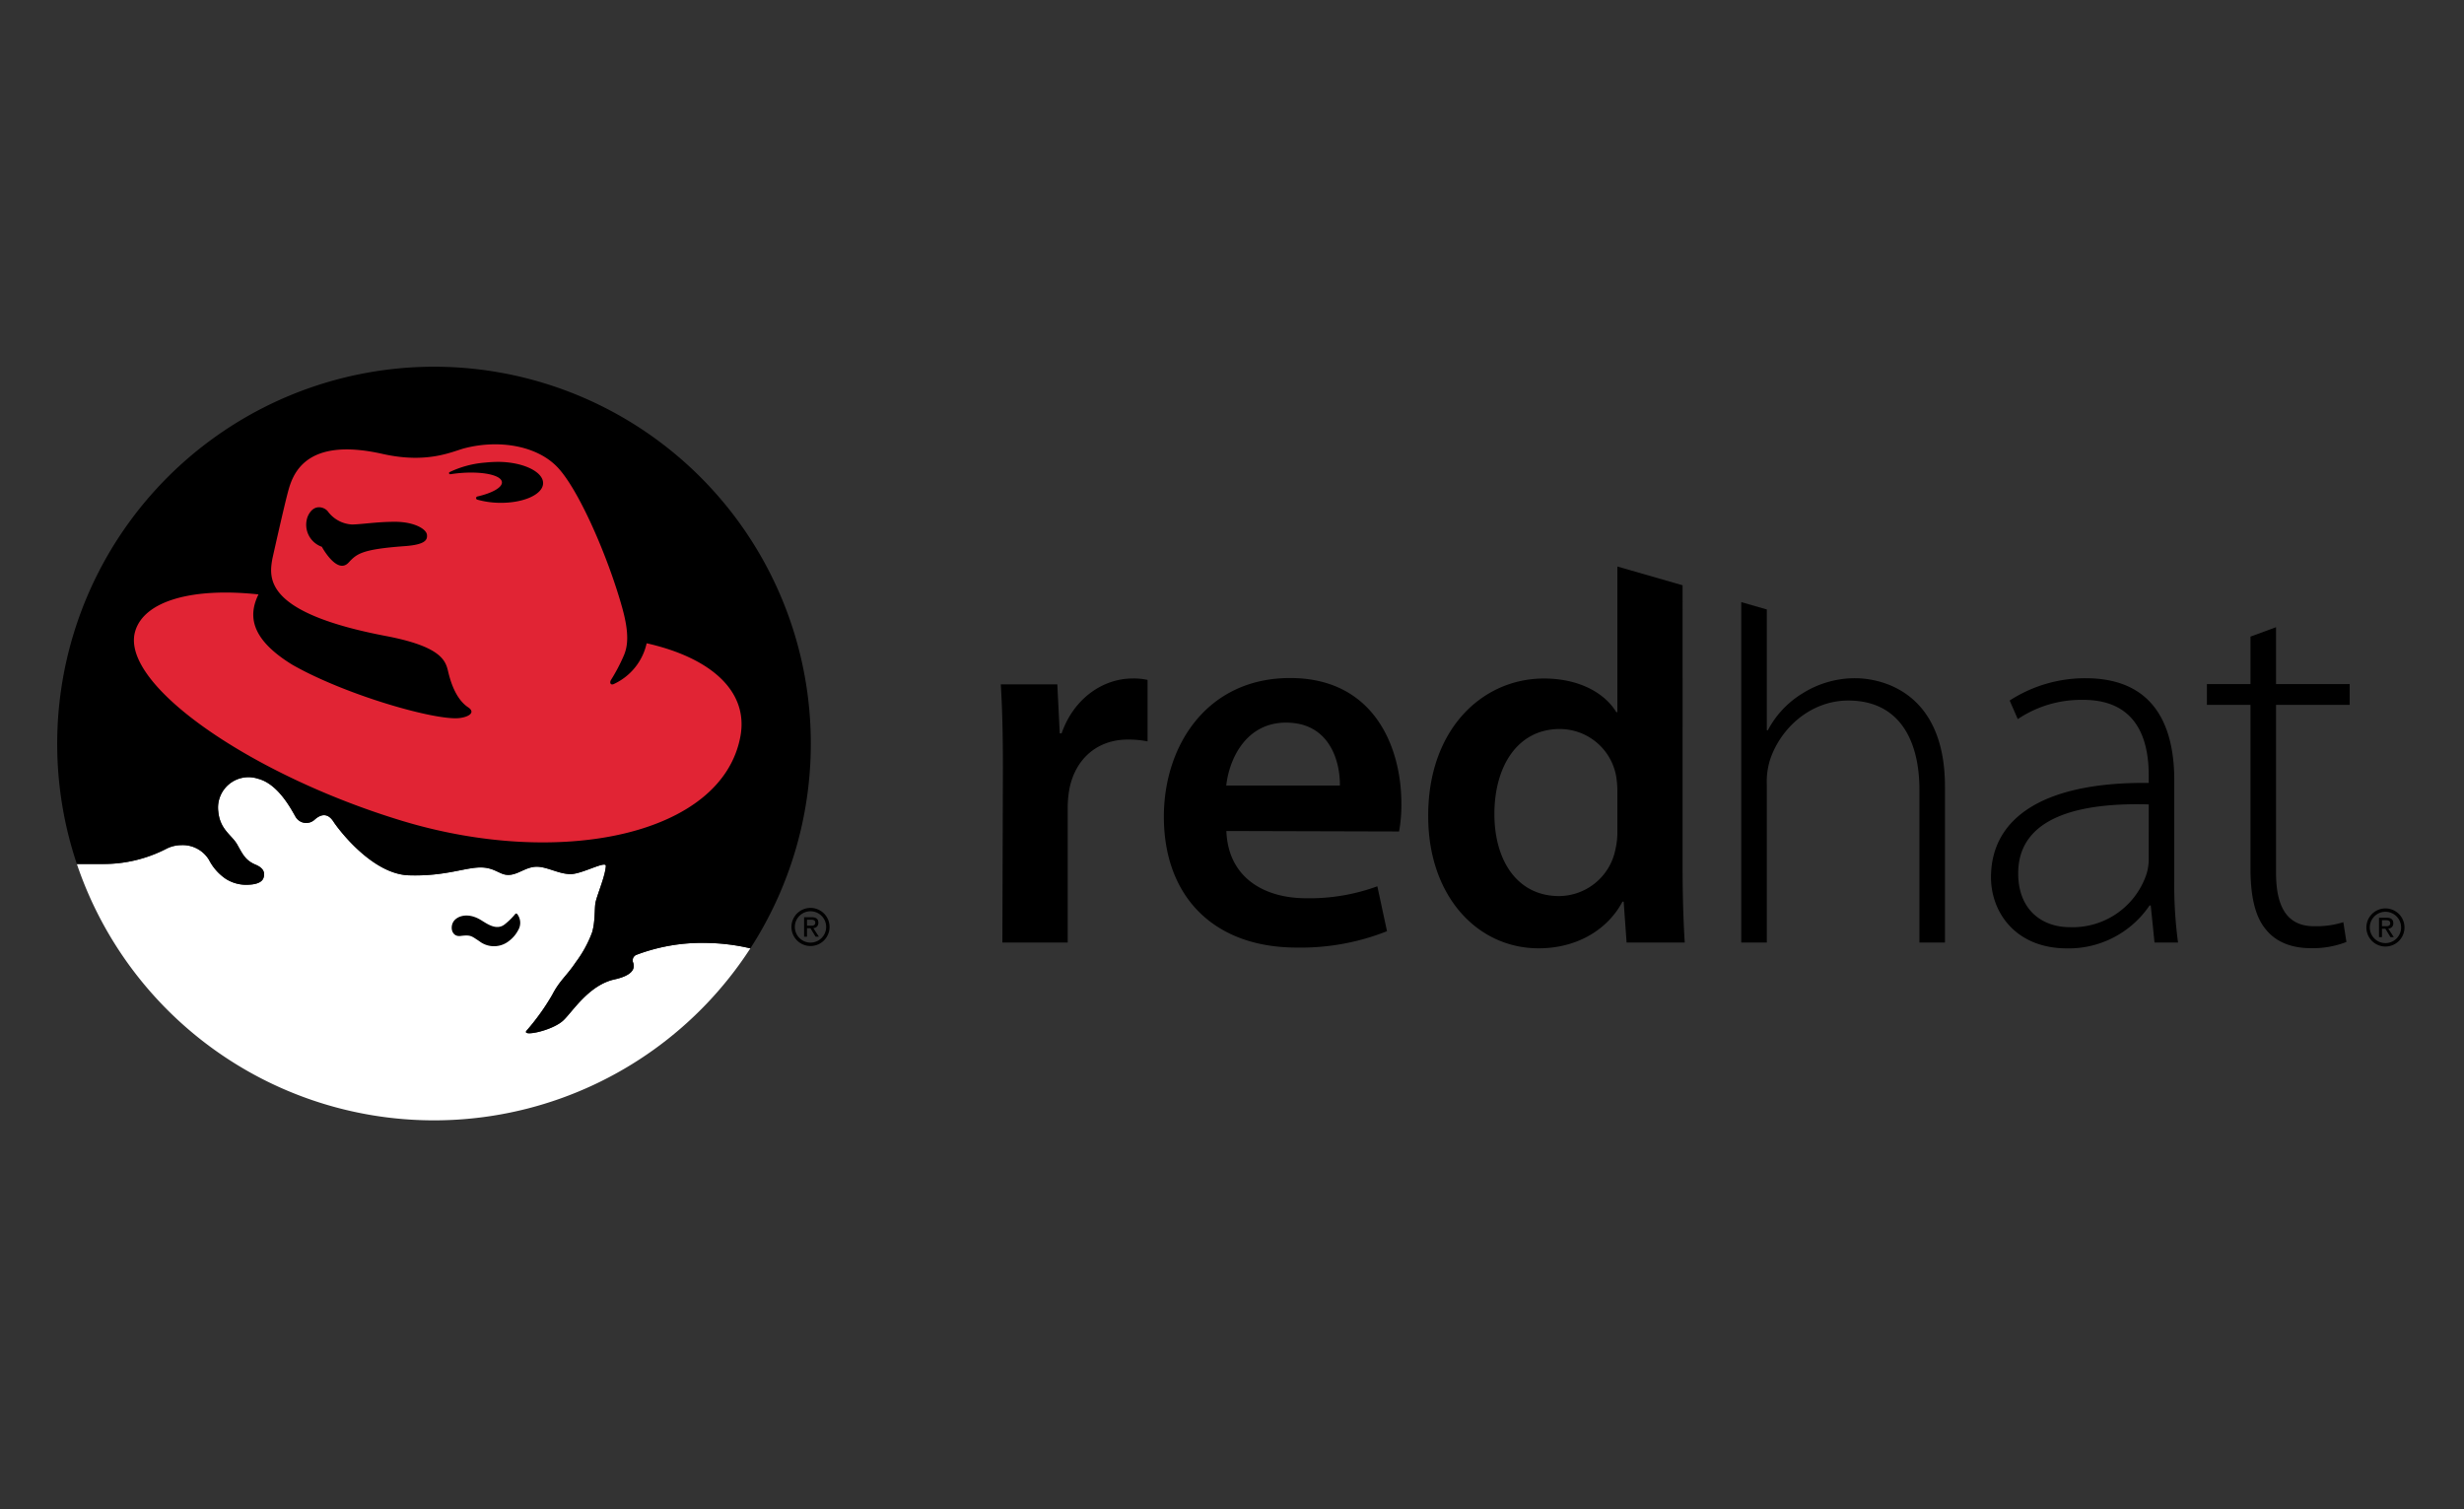 <svg xmlns="http://www.w3.org/2000/svg" id="Layer_1" data-name="Layer 1" viewBox="0 0 400 245"><rect x="0" y="0" width="400" height="245" fill="#333333" stroke="none"/><defs><style>.cls-1{fill:#fff}.cls-2{fill:#e12434}</style></defs><title>redhat</title><path d="M131.01 150.682h.552l.833 1.367h.536l-.901-1.392a.816.816 0 0 0 .82-.864c0-.627-.369-.898-1.114-.898h-1.202v3.154h.476zm0-.405v-.98h.651c.332 0 .689.074.689.464 0 .484-.36.516-.767.516z"/><path d="M134.668 150.476a3.093 3.093 0 1 1-3.092-3.093 3.093 3.093 0 0 1 3.092 3.093zm-3.092-2.546a2.542 2.542 0 1 0 2.542 2.548 2.546 2.546 0 0 0-2.542-2.548z"/><path class="cls-1" d="M114.424 153.065a29.872 29.872 0 0 0-11.168 1.96.983.983 0 0 0-.547.873 1.01 1.01 0 0 0 .087.4c.344.994-.22 2.07-3.03 2.69-4.168.916-6.798 5.216-8.302 6.643-1.768 1.68-6.76 2.708-6.01 1.708a37 37 0 0 0 4.202-5.858c1.222-2.357 2.31-3.028 3.81-5.277a19.163 19.163 0 0 0 2.64-4.81c.557-1.787.37-4.035.583-4.958.307-1.335 1.565-4.227 1.66-5.86.055-.925-3.858 1.319-5.714 1.319s-3.664-1.114-5.323-1.193c-2.052-.095-3.37 1.585-5.228 1.29-1.06-.17-1.954-1.105-3.807-1.173-2.639-.097-5.863 1.468-11.919 1.272-5.956-.195-11.459-7.53-12.21-8.695-.88-1.368-1.954-1.368-3.125-.291a1.999 1.999 0 0 1-3.03-.492c-.78-1.366-2.87-5.36-6.105-6.2a4.942 4.942 0 0 0-6.445 5.371c.298 2.938 2.197 3.762 3.077 5.323.878 1.563 1.328 2.568 2.983 3.26 1.172.49 1.608 1.212 1.26 2.176-.307.838-1.527 1.03-2.329 1.069a6.206 6.206 0 0 1-3.77-.937 8.327 8.327 0 0 1-2.723-3.068 4.985 4.985 0 0 0-4.514-2.414 5.395 5.395 0 0 0-2.477.62 22.134 22.134 0 0 1-10.218 2.438l-4.254.004a61.193 61.193 0 0 0 109.334 13.693 33.232 33.232 0 0 0-7.388-.883z"/><path d="M83.8 148.295a.201.201 0 0 0-.143.06 10.853 10.853 0 0 1-1.707 1.683c-1.38 1.112-2.956-.144-3.967-.737-2.246-1.318-4.054-.488-4.494.535-.44 1.028.047 2.263 1.27 2.102 1.713-.222 1.789.043 3.028.83a3.892 3.892 0 0 0 4.85-.025 5.193 5.193 0 0 0 1.486-1.753 2.313 2.313 0 0 0-.192-2.649.214.214 0 0 0-.13-.046z"/><path d="M70.458 59.53a61.215 61.215 0 0 0-57.98 80.725h4.254a22.171 22.171 0 0 0 10.218-2.44 5.417 5.417 0 0 1 2.477-.62 4.984 4.984 0 0 1 4.514 2.414 8.266 8.266 0 0 0 2.722 3.066 6.19 6.19 0 0 0 3.771.94c.802-.039 2.022-.231 2.329-1.07.348-.962-.088-1.687-1.26-2.173-1.655-.691-2.105-1.702-2.983-3.265-.88-1.562-2.779-2.385-3.077-5.322a4.942 4.942 0 0 1 6.445-5.37c3.236.837 5.325 4.834 6.106 6.201a2.002 2.002 0 0 0 3.029.492c1.17-1.078 2.246-1.078 3.126.292.75 1.167 6.253 8.501 12.21 8.692 6.056.195 9.28-1.368 11.918-1.27 1.853.07 2.747 1.002 3.807 1.172 1.857.293 3.176-1.387 5.228-1.289 1.66.08 3.468 1.19 5.323 1.19s5.769-2.24 5.714-1.316c-.095 1.632-1.353 4.526-1.66 5.858-.214.926-.026 3.17-.583 4.96a19.26 19.26 0 0 1-2.64 4.81c-1.5 2.248-2.588 2.92-3.81 5.275a37.104 37.104 0 0 1-4.201 5.86c-.751 1 4.24-.032 6.009-1.709 1.504-1.43 4.135-5.728 8.301-6.643 2.811-.617 3.375-1.697 3.031-2.693a.966.966 0 0 1 .46-1.272 29.992 29.992 0 0 1 11.168-1.956 33.01 33.01 0 0 1 7.388.882A61.184 61.184 0 0 0 70.458 59.53z"/><path class="cls-2" d="M104.977 104.425a9.55 9.55 0 0 1-5.289 6.594c-.558.286-.77-.183-.513-.622a29.457 29.457 0 0 0 2.122-4.043c.588-1.418.896-3.435-.273-7.642-2.3-8.279-7.1-19.344-10.589-22.934-3.365-3.465-9.466-4.439-14.979-3.025-2.03.52-6.003 2.587-13.37.928-12.75-2.872-14.64 3.512-15.37 6.292-.733 2.783-2.49 10.687-2.49 10.687-.585 3.221-1.352 8.818 18.446 12.59 9.224 1.756 9.691 4.14 10.1 5.854.732 3.072 1.902 4.831 3.22 5.71 1.317.88 0 1.607-1.463 1.756-3.928.408-18.445-3.756-27.033-8.636-7.027-4.294-7.144-8.161-5.536-11.441-10.614-1.148-18.58.994-20.024 6.02-2.478 8.623 18.959 23.353 43.37 30.745 25.618 7.756 51.967 2.34 54.896-13.762 1.328-7.315-4.833-12.727-15.225-15.071zm-39.28-15.768c-7.065.511-7.8 1.275-9.123 2.684-1.866 1.988-4.325-2.579-4.325-2.579a3.79 3.79 0 0 1-2.299-4.91c.951-2.197 2.707-1.538 3.257-.855a5.23 5.23 0 0 0 3.953 2.147c1.854-.049 3.994-.439 6.978-.439 3.024 0 5.057 1.13 5.171 2.1.099.828-.245 1.608-3.612 1.852zm15.285-7.035a13.913 13.913 0 0 1-3.486-.51.263.263 0 0 1 .003-.515c2.446-.566 4.097-1.49 3.98-2.364-.153-1.159-3.352-1.79-7.146-1.409q-.624.065-1.213.158l-.031.002a.192.192 0 0 1-.198-.185.187.187 0 0 1 .11-.169 16.439 16.439 0 0 1 5.753-1.537 21.794 21.794 0 0 1 2.049-.114l.349.001c3.92.09 7.059 1.648 7.013 3.48-.046 1.835-3.261 3.25-7.183 3.162z"/><path d="M162.81 124.56c0-5.611-.116-9.737-.343-13.47h9.176l.393 7.961h.3c2.062-5.9 6.949-8.907 11.472-8.907a10.057 10.057 0 0 1 2.486.23v9.981a15.508 15.508 0 0 0-3.193-.301c-5.049 0-8.553 3.212-9.499 8.015a17.511 17.511 0 0 0-.274 3.197V153h-10.604zm36.276 10.337c.28 7.594 6.158 10.916 12.944 10.916a31.9 31.9 0 0 0 11.565-1.94l1.568 7.29a37.9 37.9 0 0 1-14.645 2.658c-13.608 0-21.58-8.404-21.58-21.244 0-11.567 7.016-22.512 20.496-22.512 13.627 0 18.062 11.207 18.062 20.381a23.719 23.719 0 0 1-.376 4.528zm18.43-7.382c.048-3.883-1.642-10.211-8.739-10.211-6.525 0-9.236 5.918-9.712 10.211zm135.451 15.522a68.757 68.757 0 0 0 .611 9.963h-3.82l-.61-6.01h-.197a15.843 15.843 0 0 1-13.372 6.964c-8.44 0-12.367-5.935-12.367-11.527 0-9.682 8.545-15.514 25.608-15.334v-1.121c0-4.15-.807-12.425-10.728-12.36a18.402 18.402 0 0 0-10.529 3.125l-1.32-3.017a22.534 22.534 0 0 1 12.305-3.624c12.103 0 14.419 9.086 14.419 16.58zm-4.147-12.454c-9.133-.263-21.192 1.12-21.192 11.19 0 6.027 3.978 8.737 8.347 8.737a12.64 12.64 0 0 0 12.411-8.41 8.142 8.142 0 0 0 .434-2.513zm20.666-28.771v9.243h11.955v3.365h-11.955v27.26c0 5.334 1.656 8.676 6.161 8.676a14.613 14.613 0 0 0 4.765-.657l.503 3.212a14.981 14.981 0 0 1-5.789 1.008c-3.06 0-5.599-.963-7.237-2.974-1.9-2.203-2.55-5.724-2.55-10.003V114.42h-7.077v-3.365h7.078v-7.712zm17.196 48.955h.551l.832 1.365h.536l-.899-1.393a.816.816 0 0 0 .821-.863c0-.628-.373-.899-1.115-.899h-1.205v3.155h.48zm0-.408v-.978h.65c.328 0 .688.073.688.462 0 .485-.36.516-.767.516z"/><path d="M390.34 150.557a3.093 3.093 0 1 1-3.093-3.092 3.093 3.093 0 0 1 3.093 3.092zm-3.093-2.545a2.542 2.542 0 1 0 2.542 2.547 2.543 2.543 0 0 0-2.542-2.547zM262.56 115.603h-.175c-1.874-3.096-6.007-5.459-11.743-5.459-10.079 0-18.853 8.34-18.79 22.38 0 12.882 7.927 21.417 17.935 21.417 6.048 0 11.103-2.882 13.607-7.577h.189l.475 6.636h9.442c-.195-2.849-.35-7.464-.35-11.754V95.008l-10.59-3.043zm0 19.225a12.509 12.509 0 0 1-.322 3.091 9.394 9.394 0 0 1-9.15 7.542c-6.673 0-10.49-5.625-10.49-13.325 0-7.775 3.783-13.793 10.61-13.793a9.308 9.308 0 0 1 9.113 7.44 14.357 14.357 0 0 1 .238 2.765zm38.61-24.732a15.97 15.97 0 0 0-8.452 2.403 15.357 15.357 0 0 0-5.73 6.05h-.167V98.935l-4.15-1.192V153h4.15v-25.65a11.801 11.801 0 0 1 .564-4.131c1.792-5.218 6.709-9.499 12.65-9.499 8.587 0 11.56 6.886 11.56 14.438V153h4.146v-25.3c0-15.62-10.595-17.604-14.57-17.604z"/></svg>
